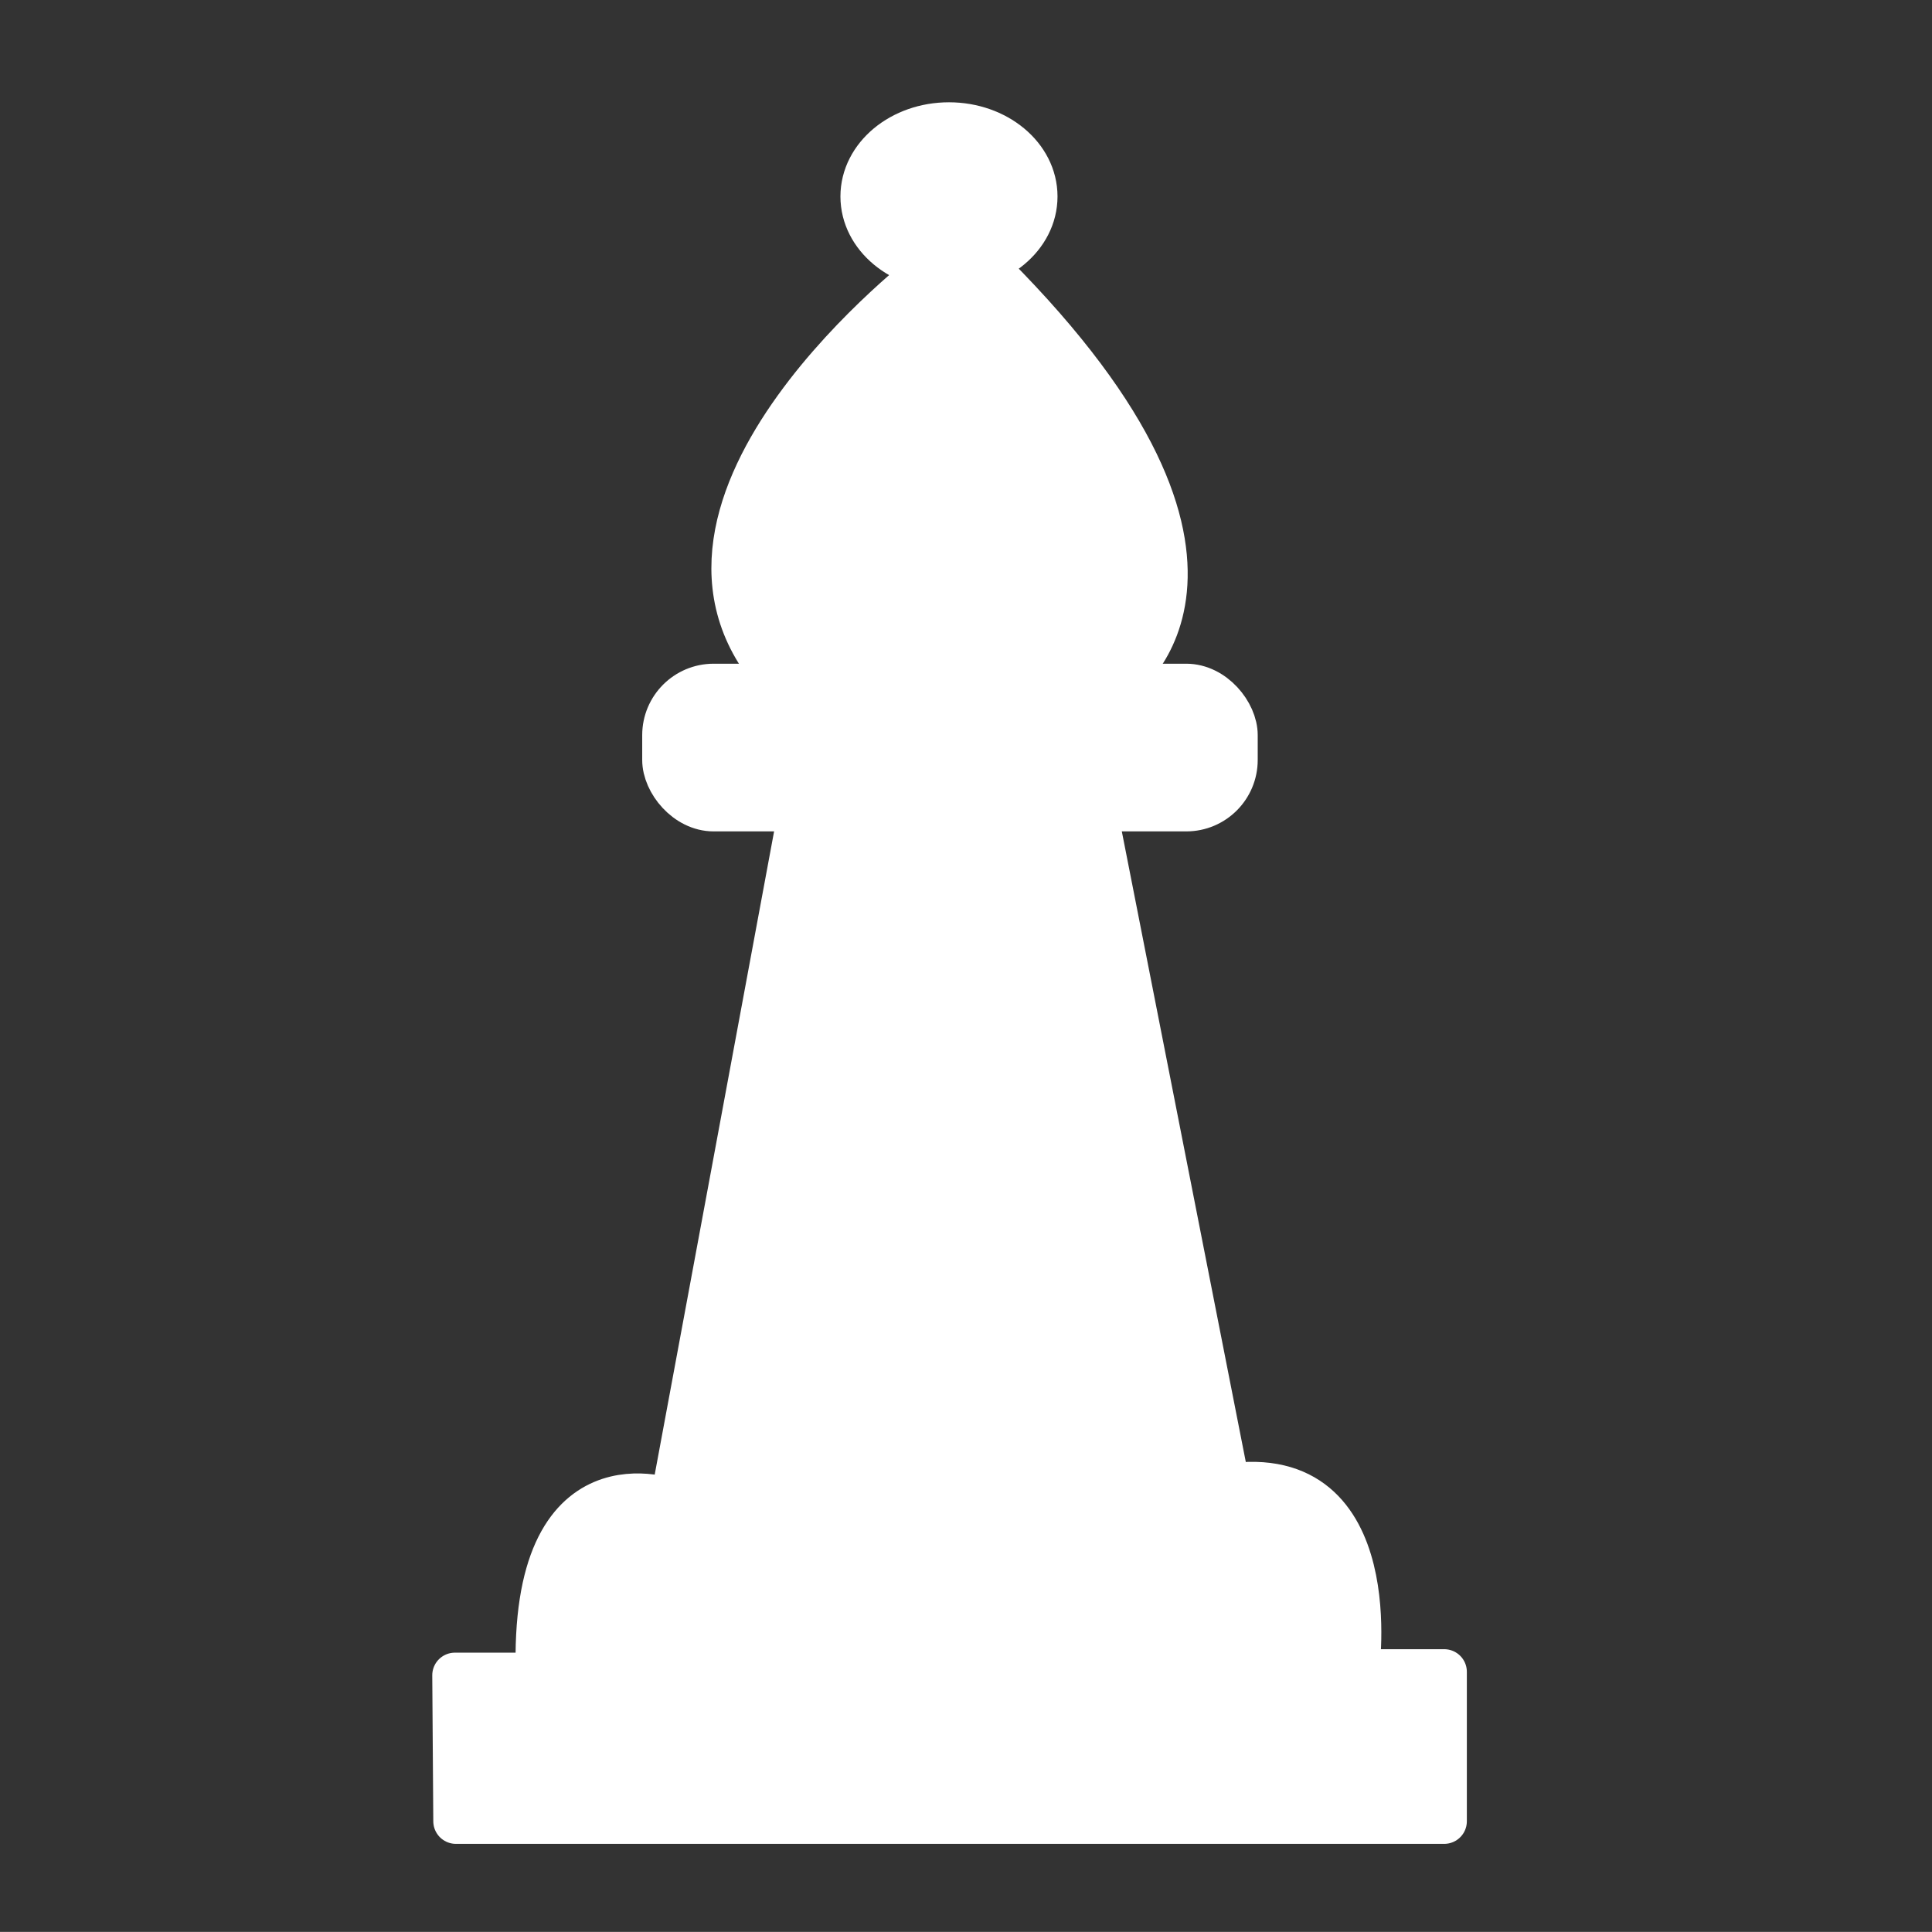 <?xml version="1.0" encoding="UTF-8" standalone="no"?>
<!-- Created with Inkscape (http://www.inkscape.org/) -->

<svg
   width="42.943mm"
   height="42.941mm"
   viewBox="0 0 42.943 42.941"
   version="1.1"
   id="svg5"
   xml:space="preserve"
   inkscape:version="1.2.2 (732a01da63, 2022-12-09)"
   sodipodi:docname="cursor_default.svg"
   inkscape:export-filename="logo.png"
   inkscape:export-xdpi="96"
   inkscape:export-ydpi="96"
   xmlns:inkscape="http://www.inkscape.org/namespaces/inkscape"
   xmlns:sodipodi="http://sodipodi.sourceforge.net/DTD/sodipodi-0.dtd"
   xmlns="http://www.w3.org/2000/svg"
   xmlns:svg="http://www.w3.org/2000/svg"><rect x="0" y="0" width="42.943" height="42.941" fill="#333333" stroke="none"/><sodipodi:namedview
     id="namedview7"
     pagecolor="#505050"
     bordercolor="#eeeeee"
     borderopacity="1"
     inkscape:showpageshadow="0"
     inkscape:pageopacity="0"
     inkscape:pagecheckerboard="0"
     inkscape:deskcolor="#505050"
     inkscape:document-units="mm"
     showgrid="false"
     inkscape:zoom="5.6568542"
     inkscape:cx="149.11114"
     inkscape:cy="51.618795"
     inkscape:window-width="1920"
     inkscape:window-height="1017"
     inkscape:window-x="2992"
     inkscape:window-y="704"
     inkscape:window-maximized="1"
     inkscape:current-layer="layer1" /><defs
     id="defs2" /><g
     inkscape:label="Calque 1"
     inkscape:groupmode="layer"
     id="layer1"
     transform="translate(-114.76,-114.247)"><g
       id="layer1-2"
       transform="matrix(0.078,0,0,0.08,36.421,98.014)"
       style="display:none;fill:#ffffff;fill-opacity:1;stroke:#ffffff;stroke-width:0;stroke-dasharray:none;stroke-opacity:1"><path
         id="path2449"
         style="fill:#ffffff;fill-opacity:1;stroke:#ffffff;stroke-width:0;stroke-dasharray:none;stroke-opacity:1"
         d="m 86.083,448.55 c -4.536,-2.48 -5.032,-5.43 -4.697,-27.94 l 0.309,-20.74 2.805,-2.42 c 2.537,-2.18 3.711,-2.41 12.25,-2.41 h 9.44 l 0.01,-17.75 c 0,-15.83 0.21,-18.07 1.93,-20.75 1.07,-1.65 10.5,-12 20.96,-23 l 19.04,-20 0.02,-71 0.03,-71 -23.54,-17.9 c -12.94,-9.84 -23.96,-18.7 -24.49,-19.68 -0.555,-1.04 -0.955,-16.48 -0.955,-36.902 0,-38.412 0.163,-39.598 5.765,-41.917 2.04,-0.846 11.59,-1.1 33.52,-0.891 37.97,0.362 35.06,-1.056 35.55,17.317 l 0.33,12.475 h 16.92 16.91 V 73.51 c 0,-12.228 1.34,-16.534 5.68,-18.331 2.14,-0.889 12.74,-1.133 40.09,-0.922 45.53,0.35 41.57,-1.279 42.07,17.31 l 0.33,12.475 h 16.92 16.91 V 72.993 c 0,-12.413 1.14,-15.936 5.77,-17.852 2.04,-0.846 11.59,-1.1 33.52,-0.891 30.39,0.29 30.68,0.313 32.94,2.569 2.27,2.275 2.27,2.309 2.56,38.871 0.24,30.24 0.04,36.96 -1.13,38.72 -0.78,1.17 -11.81,10.01 -24.53,19.63 l -23.11,17.5 v 71 l -0.01,71 20.11,21.48 c 11.06,11.82 20.51,22.53 21,23.82 0.49,1.28 0.88,9.91 0.88,19.17 v 16.84 l 9.98,0.35 c 15.12,0.52 14.52,-0.61 14.52,27.34 0,22.03 -0.04,22.49 -2.27,24.72 l -2.28,2.28 -164.72,0.22 c -140.94,0.18 -165.1,0.01 -167.34,-1.21 z"
         transform="translate(554.82,264.5)" /><path
         id="path2394"
         style="fill:#ffffff;fill-opacity:1;stroke:#ffffff;stroke-width:0;stroke-dasharray:none;stroke-opacity:1"
         d="m 387.19,96.542 v -24.5 h -19.41 -19.42 l -0.33,12.475 c -0.49,18.273 2.02,16.953 -33.04,17.323 -20.06,0.21 -28.99,-0.05 -31.03,-0.89 -4.63,-1.922 -5.77,-5.441 -5.77,-17.858 v -11.05 h -26 -26 v 11.945 c 0,11.182 -0.15,12.123 -2.41,14.75 l -2.41,2.803 -28.27,0.3 c -20.14,0.21 -29.1,-0.05 -31.14,-0.89 -4.63,-1.922 -5.77,-5.441 -5.77,-17.858 v -11.05 h -19.5 -19.5 v 24.5 24.498 h 135 135 z"
         transform="translate(554.82,264.5)" /><path
         id="path2392"
         style="fill:#ffffff;fill-opacity:1;stroke:#ffffff;stroke-width:0;stroke-dasharray:none;stroke-opacity:1"
         d="m 357.47,148.79 12.14,-9.25 -58.71,-0.26 c -32.29,-0.14 -85.1,-0.14 -117.35,0 l -58.64,0.26 11.89,9.2 11.89,9.2 93.32,0.05 93.32,0.05 z"
         transform="translate(554.82,264.5)" /><path
         id="path2390"
         style="fill:#ffffff;fill-opacity:1;stroke:#ffffff;stroke-width:0;stroke-dasharray:none;stroke-opacity:1"
         d="m 338.19,242.04 v -66 h -86 -86 v 66 66 h 86 86 z"
         transform="translate(554.82,264.5)" /><path
         id="path2388"
         style="display:inline;fill:#ffffff;fill-opacity:1;stroke:#ffffff;stroke-width:0;stroke-dasharray:none;stroke-opacity:1"
         d="m 366.52,350.73 c -1.01,-1.27 -6.55,-7.35 -12.33,-13.5 l -10.5,-11.19 h -91.57 -91.58 l -12.75,13.5 -12.76,13.5 h 116.66 116.65 z"
         transform="translate(554.82,264.5)" /><path
         id="path2386"
         style="display:inline;fill:#ffffff;fill-opacity:1;stroke:#ffffff;stroke-width:0;stroke-dasharray:none;stroke-opacity:1"
         d="m 380.19,383.04 v -12 h -128 -128 v 12 12 h 128 128 z"
         transform="translate(554.82,264.5)" /><path
         id="path2384"
         style="display:inline;fill:#ffffff;fill-opacity:1;stroke:#ffffff;stroke-width:0;stroke-dasharray:none;stroke-opacity:1"
         d="m 405.19,422.54 v -9.5 h -153 -153 l 0.005,9.5 v 9.5 h 153 152.99 v -9.5 z"
         transform="translate(554.82,264.5)" /></g><ellipse
       style="fill:#ffffff;fill-opacity:1;stroke:#ffffff;stroke-width:1.077;stroke-linecap:round;stroke-linejoin:round;stroke-miterlimit:4.9;stroke-opacity:1"
       id="path433"
       cx="135.853"
       cy="118.614"
       rx="1.874"
       ry="1.555" /><path
       style="fill:#ffffff;stroke:#ffffff;stroke-width:1.077;stroke-linecap:round;stroke-linejoin:round;stroke-miterlimit:4.9;stroke-opacity:1"
       d="m 135.506,120.246 c 0,0 -6.942,5.261 -3.378,9.1 h 7.451 c 0,0 3.795,-2.573 -3.101,-9.292 z"
       id="path543" /><rect
       style="fill:#ffffff;stroke:#ffffff;stroke-width:0.893;stroke-linecap:round;stroke-linejoin:round;stroke-miterlimit:4.9;stroke-opacity:1"
       id="rect597"
       width="12.788"
       height="2.834"
       x="129.481"
       y="129.446"
       ry="1.141"
       rx="1.141" /><path
       style="fill:#ffffff;fill-opacity:1;stroke:#ffffff;stroke-width:1.006;stroke-linecap:round;stroke-linejoin:round;stroke-miterlimit:4.9;stroke-opacity:1"
       d="m 133.114,129.298 -3.403,18.334 c 0,0 -3.144,-1.233 -2.983,3.852 h -1.857 l 0.023,3.244 h 21.967 v -3.321 h -1.954 c 0,0 0.685,-4.661 -2.862,-4.121 l -3.552,-18.064 z"
       id="path3078"
       sodipodi:nodetypes="ccccccccccc" /></g></svg>
